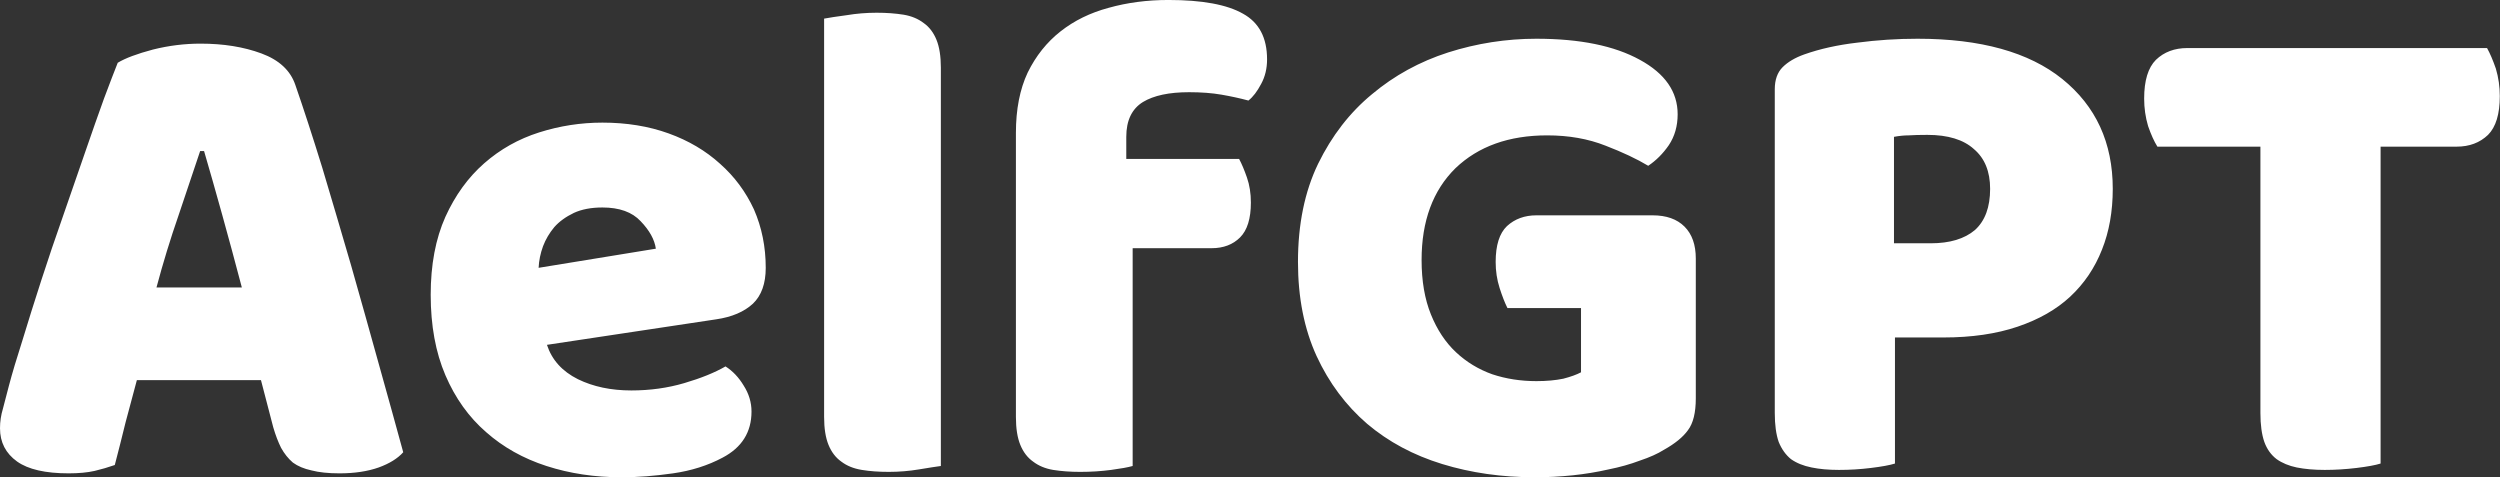 <svg data-v-423bf9ae="" xmlns="http://www.w3.org/2000/svg" viewBox="0 0 314.245 60" class="font"><rect x="0" y="0" width="314.245" height="60" fill="#333333" stroke="none"/><!----><!----><!----><g data-v-423bf9ae="" id="deec0615-cac3-4fb0-b4bb-29801d9f1eda" fill="white" transform="matrix(6.166,0,0,6.166,-1.973,-32.004)"><path d="M2.72 6.47L2.72 6.47Q2.95 6.33 3.44 6.20Q3.92 6.08 4.41 6.08L4.41 6.08Q5.11 6.08 5.65 6.28Q6.19 6.48 6.34 6.92L6.34 6.92Q6.59 7.64 6.89 8.61Q7.18 9.58 7.48 10.61Q7.77 11.63 8.05 12.64Q8.33 13.64 8.54 14.41L8.54 14.41Q8.37 14.60 8.04 14.72Q7.70 14.84 7.24 14.84L7.24 14.84Q6.90 14.84 6.67 14.78Q6.44 14.73 6.29 14.62Q6.15 14.50 6.05 14.32Q5.96 14.14 5.89 13.90L5.89 13.90L5.64 12.94L3.11 12.94Q3.00 13.36 2.88 13.80Q2.77 14.25 2.66 14.67L2.66 14.67Q2.46 14.74 2.25 14.79Q2.03 14.84 1.72 14.84L1.72 14.84Q1.01 14.84 0.67 14.60Q0.32 14.35 0.32 13.92L0.32 13.92Q0.32 13.72 0.38 13.52Q0.43 13.33 0.50 13.06L0.50 13.06Q0.60 12.68 0.78 12.12Q0.95 11.56 1.16 10.91Q1.37 10.26 1.61 9.58Q1.85 8.89 2.06 8.28Q2.27 7.67 2.44 7.20Q2.62 6.72 2.72 6.47ZM4.48 8.27L4.40 8.27Q4.20 8.86 3.96 9.58Q3.71 10.30 3.51 11.05L3.51 11.05L5.25 11.05Q5.05 10.29 4.85 9.57Q4.65 8.85 4.48 8.27L4.48 8.27ZM12.99 14.92L12.99 14.92Q12.17 14.92 11.46 14.69Q10.75 14.46 10.23 14.00Q9.70 13.54 9.40 12.84Q9.10 12.14 9.10 11.20L9.10 11.20Q9.10 10.28 9.40 9.61Q9.70 8.95 10.19 8.52Q10.68 8.09 11.31 7.89Q11.94 7.69 12.60 7.69L12.60 7.69Q13.34 7.69 13.95 7.91Q14.56 8.13 15.00 8.53Q15.44 8.92 15.69 9.46Q15.93 10.01 15.93 10.65L15.93 10.65Q15.93 11.13 15.67 11.38Q15.40 11.63 14.92 11.70L14.92 11.70L11.47 12.22Q11.62 12.68 12.10 12.92Q12.57 13.15 13.19 13.15L13.19 13.15Q13.76 13.15 14.27 13.00Q14.78 12.85 15.11 12.66L15.11 12.66Q15.33 12.80 15.48 13.05Q15.64 13.30 15.64 13.58L15.64 13.58Q15.64 14.21 15.05 14.52L15.05 14.52Q14.60 14.76 14.04 14.84Q13.48 14.92 12.99 14.92ZM12.60 9.42L12.60 9.42Q12.26 9.42 12.02 9.53Q11.77 9.65 11.62 9.82Q11.47 10.00 11.39 10.21Q11.31 10.43 11.30 10.65L11.30 10.65L13.69 10.26Q13.65 9.98 13.38 9.70Q13.12 9.42 12.60 9.42ZM19.50 6.57L19.50 14.69Q19.35 14.71 19.05 14.76Q18.75 14.81 18.44 14.81L18.44 14.81Q18.13 14.81 17.89 14.77Q17.64 14.73 17.47 14.60Q17.30 14.48 17.21 14.26Q17.12 14.04 17.12 13.69L17.12 13.69L17.12 5.57Q17.28 5.54 17.58 5.50Q17.88 5.45 18.19 5.45L18.19 5.45Q18.49 5.45 18.74 5.49Q18.98 5.53 19.15 5.66Q19.32 5.78 19.41 6.00Q19.50 6.22 19.50 6.57L19.50 6.57ZM21.03 13.69L21.03 7.90Q21.03 7.18 21.27 6.67Q21.52 6.16 21.94 5.83Q22.36 5.50 22.92 5.35Q23.49 5.19 24.14 5.19L24.14 5.19Q25.17 5.19 25.66 5.47Q26.15 5.74 26.15 6.40L26.15 6.40Q26.15 6.68 26.03 6.90Q25.91 7.13 25.77 7.24L25.77 7.24Q25.51 7.17 25.22 7.12Q24.93 7.07 24.56 7.07L24.56 7.07Q23.95 7.07 23.62 7.27Q23.28 7.48 23.28 7.98L23.28 7.98L23.28 8.43L25.58 8.43Q25.66 8.58 25.74 8.81Q25.82 9.04 25.82 9.32L25.82 9.32Q25.82 9.81 25.60 10.03Q25.38 10.25 25.02 10.25L25.02 10.25L23.41 10.25L23.41 14.69Q23.27 14.73 22.97 14.77Q22.67 14.81 22.34 14.81L22.34 14.81Q22.04 14.81 21.79 14.77Q21.55 14.73 21.38 14.60Q21.21 14.48 21.12 14.26Q21.03 14.04 21.03 13.69L21.03 13.69ZM34.89 10.46L34.89 13.31Q34.89 13.75 34.73 13.96Q34.58 14.17 34.24 14.36L34.24 14.36Q34.05 14.48 33.75 14.58Q33.46 14.69 33.11 14.76Q32.76 14.84 32.38 14.88Q31.99 14.92 31.61 14.92L31.61 14.92Q30.60 14.92 29.72 14.65Q28.84 14.38 28.19 13.83Q27.54 13.27 27.16 12.45Q26.78 11.62 26.78 10.53L26.78 10.53Q26.78 9.38 27.19 8.53Q27.61 7.67 28.29 7.11Q28.97 6.54 29.84 6.26Q30.72 5.98 31.64 5.98L31.64 5.98Q32.97 5.98 33.75 6.41Q34.52 6.83 34.52 7.52L34.52 7.52Q34.52 7.88 34.34 8.15Q34.16 8.41 33.92 8.57L33.92 8.57Q33.57 8.36 33.05 8.16Q32.52 7.95 31.86 7.95L31.86 7.95Q30.69 7.95 29.99 8.62Q29.30 9.30 29.30 10.49L29.30 10.49Q29.30 11.13 29.49 11.60Q29.68 12.07 30.00 12.37Q30.32 12.67 30.74 12.82Q31.16 12.96 31.64 12.96L31.64 12.96Q31.95 12.96 32.19 12.91Q32.42 12.85 32.55 12.78L32.55 12.78L32.55 11.47L31.05 11.47Q30.97 11.31 30.89 11.06Q30.81 10.81 30.81 10.53L30.81 10.53Q30.81 10.02 31.04 9.80Q31.28 9.58 31.64 9.58L31.64 9.58L34.01 9.58Q34.43 9.58 34.66 9.81Q34.89 10.04 34.89 10.46L34.89 10.46ZM38.93 10.15L39.68 10.15Q40.26 10.15 40.58 9.88Q40.89 9.60 40.89 9.04L40.89 9.04Q40.89 8.51 40.56 8.23Q40.24 7.94 39.61 7.94L39.61 7.94Q39.38 7.94 39.23 7.95Q39.09 7.95 38.93 7.98L38.93 7.98L38.93 10.15ZM38.95 12.07L38.95 14.64Q38.79 14.69 38.46 14.73Q38.14 14.77 37.81 14.77L37.81 14.77Q37.49 14.77 37.25 14.72Q37.00 14.67 36.83 14.55Q36.67 14.42 36.58 14.20Q36.50 13.97 36.50 13.61L36.50 13.61L36.50 7.01Q36.50 6.72 36.66 6.56Q36.82 6.40 37.10 6.30L37.10 6.30Q37.58 6.13 38.18 6.06Q38.79 5.98 39.41 5.98L39.41 5.98Q41.34 5.98 42.36 6.80Q43.39 7.63 43.39 9.04L43.39 9.04Q43.39 9.73 43.17 10.28Q42.95 10.84 42.52 11.24Q42.10 11.63 41.45 11.85Q40.80 12.07 39.94 12.07L39.94 12.07L38.95 12.07ZM46.40 8.18L44.30 8.18Q44.20 8.02 44.11 7.76Q44.03 7.49 44.03 7.20L44.03 7.20Q44.03 6.65 44.27 6.41Q44.52 6.17 44.91 6.17L44.91 6.17L51.02 6.17Q51.11 6.33 51.20 6.59Q51.28 6.86 51.28 7.15L51.28 7.15Q51.28 7.70 51.04 7.94Q50.79 8.18 50.40 8.18L50.40 8.18L48.85 8.18L48.85 14.64Q48.69 14.69 48.36 14.73Q48.03 14.77 47.71 14.77L47.71 14.77Q47.39 14.77 47.14 14.72Q46.90 14.67 46.73 14.55Q46.56 14.42 46.48 14.20Q46.40 13.97 46.40 13.61L46.40 13.61L46.40 8.18Z"></path></g><!----><!----></svg>